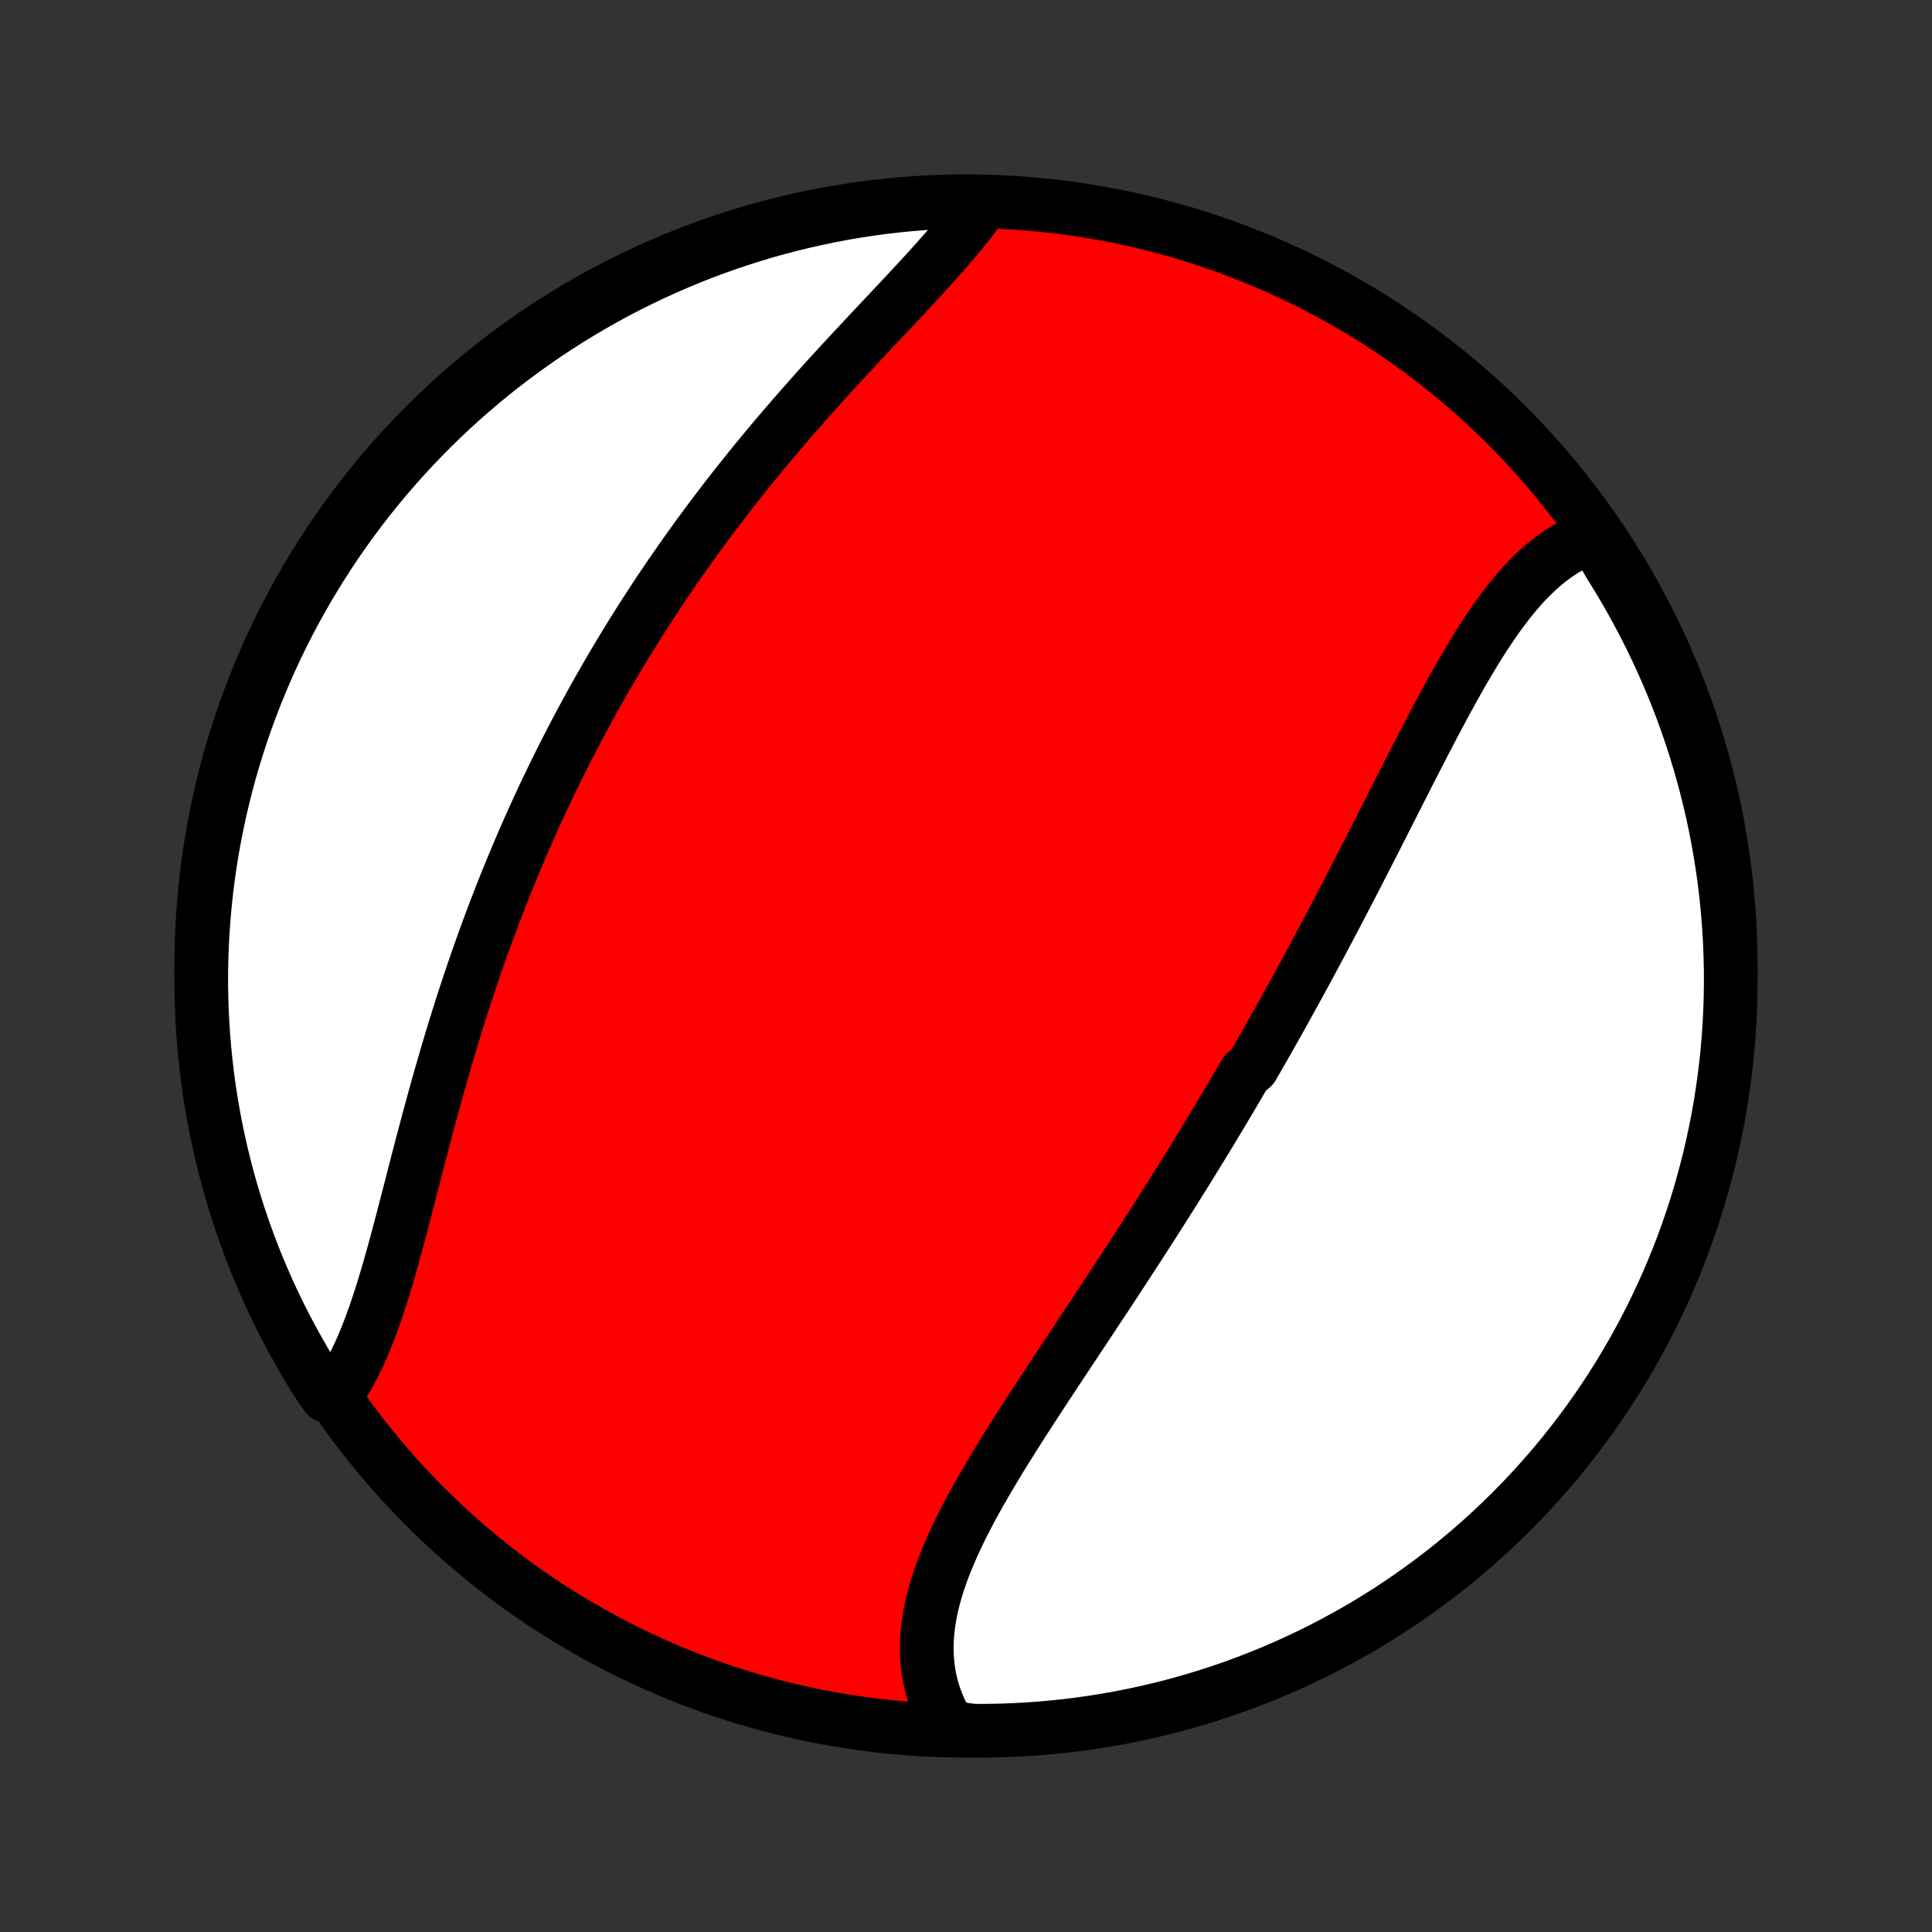 <?xml version="1.0" encoding="utf-8" standalone="no"?>
<!DOCTYPE svg PUBLIC "-//W3C//DTD SVG 1.1//EN"
  "http://www.w3.org/Graphics/SVG/1.1/DTD/svg11.dtd">
<!-- Created with matplotlib (http://matplotlib.org/) -->
<svg height="72pt" version="1.1" viewBox="0 0 72 72" width="72pt" xmlns="http://www.w3.org/2000/svg" xmlns:xlink="http://www.w3.org/1999/xlink">
 <rect x="0" y="0" width="72" height="72" fill="#333333" stroke="none"/>
 <defs>
  <style type="text/css">
*{stroke-linecap:butt;stroke-linejoin:round;}
  </style>
 </defs>
 <g id="figure_1">
  <g id="patch_1">
   <path d="
M0 72
L72 72
L72 0
L0 0
z
" style="fill:none;"/>
  </g>
  <g id="axes_1">
   <g id="PatchCollection_1">
    <defs>
     <path d="
M36 -7.5
C43.558 -7.5 50.808 -10.503 56.153 -15.848
C61.497 -21.192 64.5 -28.442 64.5 -36
C64.5 -43.558 61.497 -50.808 56.153 -56.153
C50.808 -61.497 43.558 -64.5 36 -64.5
C28.442 -64.5 21.192 -61.497 15.848 -56.153
C10.503 -50.808 7.5 -43.558 7.5 -36
C7.5 -28.442 10.503 -21.192 15.848 -15.848
C21.192 -10.503 28.442 -7.5 36 -7.5
z
" id="C0_0_a811fe30f3"/>
     <path d="
M59.38 -52.009
L59.162 -51.934
L58.948 -51.848
L58.738 -51.752
L58.532 -51.646
L58.331 -51.53
L58.133 -51.405
L57.939 -51.272
L57.749 -51.13
L57.563 -50.979
L57.38 -50.821
L57.201 -50.656
L57.025 -50.483
L56.851 -50.304
L56.681 -50.118
L56.514 -49.926
L56.35 -49.728
L56.188 -49.525
L56.029 -49.317
L55.871 -49.104
L55.717 -48.887
L55.564 -48.666
L55.413 -48.44
L55.263 -48.211
L55.116 -47.979
L54.97 -47.743
L54.825 -47.505
L54.682 -47.264
L54.54 -47.021
L54.399 -46.776
L54.259 -46.528
L54.12 -46.279
L53.982 -46.028
L53.845 -45.776
L53.709 -45.523
L53.573 -45.269
L53.438 -45.013
L53.304 -44.757
L53.17 -44.5
L53.036 -44.243
L52.903 -43.985
L52.77 -43.727
L52.638 -43.468
L52.506 -43.21
L52.374 -42.951
L52.243 -42.692
L52.111 -42.434
L51.98 -42.175
L51.849 -41.917
L51.718 -41.659
L51.588 -41.402
L51.457 -41.145
L51.327 -40.888
L51.196 -40.631
L51.065 -40.375
L50.935 -40.12
L50.804 -39.865
L50.674 -39.611
L50.543 -39.357
L50.413 -39.104
L50.282 -38.851
L50.151 -38.599
L50.02 -38.348
L49.889 -38.097
L49.758 -37.847
L49.627 -37.597
L49.495 -37.348
L49.364 -37.1
L49.232 -36.852
L49.1 -36.605
L48.968 -36.358
L48.835 -36.112
L48.703 -35.866
L48.57 -35.621
L48.436 -35.377
L48.303 -35.133
L48.169 -34.889
L48.035 -34.647
L47.901 -34.404
L47.766 -34.162
L47.631 -33.92
L47.495 -33.679
L47.359 -33.438
L47.223 -33.197
L47.087 -32.957
L46.95 -32.718
L46.812 -32.478
L46.674 -32.239
L46.397 -32
L46.258 -31.761
L46.118 -31.522
L45.978 -31.284
L45.837 -31.045
L45.695 -30.807
L45.553 -30.569
L45.411 -30.331
L45.268 -30.093
L45.124 -29.855
L44.98 -29.617
L44.835 -29.379
L44.689 -29.141
L44.543 -28.903
L44.396 -28.665
L44.249 -28.427
L44.101 -28.188
L43.952 -27.95
L43.802 -27.711
L43.652 -27.472
L43.501 -27.233
L43.35 -26.994
L43.198 -26.755
L43.045 -26.515
L42.891 -26.275
L42.737 -26.034
L42.582 -25.794
L42.426 -25.553
L42.27 -25.311
L42.112 -25.07
L41.955 -24.828
L41.796 -24.585
L41.637 -24.342
L41.478 -24.099
L41.318 -23.855
L41.157 -23.611
L40.995 -23.367
L40.833 -23.122
L40.671 -22.877
L40.508 -22.631
L40.345 -22.385
L40.181 -22.138
L40.018 -21.891
L39.853 -21.644
L39.689 -21.396
L39.525 -21.148
L39.36 -20.899
L39.196 -20.65
L39.031 -20.4
L38.867 -20.15
L38.703 -19.9
L38.539 -19.649
L38.377 -19.398
L38.214 -19.147
L38.053 -18.895
L37.892 -18.643
L37.732 -18.391
L37.574 -18.138
L37.416 -17.885
L37.261 -17.633
L37.107 -17.379
L36.955 -17.126
L36.805 -16.872
L36.658 -16.619
L36.513 -16.365
L36.37 -16.111
L36.231 -15.858
L36.096 -15.604
L35.963 -15.35
L35.835 -15.097
L35.711 -14.843
L35.591 -14.589
L35.476 -14.336
L35.366 -14.083
L35.261 -13.83
L35.162 -13.578
L35.069 -13.326
L34.983 -13.074
L34.903 -12.822
L34.83 -12.572
L34.764 -12.321
L34.706 -12.071
L34.657 -11.822
L34.615 -11.574
L34.582 -11.326
L34.558 -11.08
L34.543 -10.834
L34.538 -10.589
L34.542 -10.346
L34.557 -10.104
L34.581 -9.863
L34.616 -9.624
L34.662 -9.386
L34.718 -9.15
L34.786 -8.917
L34.864 -8.685
L34.953 -8.456
L35.054 -8.229
L35.166 -8.005
L35.289 -7.783
L35.785 -7.565
L36.282 -7.501
L36.779 -7.501
L37.276 -7.511
L37.773 -7.529
L38.269 -7.555
L38.765 -7.59
L39.259 -7.634
L39.753 -7.687
L40.246 -7.748
L40.737 -7.818
L41.227 -7.896
L41.715 -7.983
L42.201 -8.079
L42.686 -8.183
L43.168 -8.295
L43.648 -8.416
L44.126 -8.545
L44.602 -8.683
L45.075 -8.829
L45.545 -8.983
L46.012 -9.146
L46.476 -9.317
L46.937 -9.495
L47.395 -9.682
L47.849 -9.877
L48.3 -10.08
L48.746 -10.291
L49.189 -10.509
L49.628 -10.736
L50.063 -10.97
L50.494 -11.211
L50.92 -11.46
L51.341 -11.717
L51.758 -11.981
L52.17 -12.253
L52.577 -12.531
L52.979 -12.817
L53.376 -13.11
L53.768 -13.41
L54.154 -13.716
L54.535 -14.03
L54.91 -14.35
L55.279 -14.677
L55.642 -15.01
L56 -15.35
L56.351 -15.696
L56.696 -16.048
L57.035 -16.406
L57.367 -16.77
L57.693 -17.14
L58.013 -17.516
L58.325 -17.898
L58.631 -18.285
L58.93 -18.677
L59.222 -19.074
L59.507 -19.477
L59.784 -19.885
L60.055 -20.298
L60.318 -20.715
L60.573 -21.137
L60.822 -21.564
L61.062 -21.995
L61.295 -22.43
L61.52 -22.87
L61.738 -23.313
L61.948 -23.761
L62.15 -24.212
L62.343 -24.666
L62.529 -25.124
L62.707 -25.586
L62.876 -26.05
L63.038 -26.518
L63.191 -26.988
L63.336 -27.462
L63.472 -27.938
L63.6 -28.416
L63.72 -28.896
L63.832 -29.379
L63.934 -29.864
L64.029 -30.351
L64.115 -30.839
L64.192 -31.329
L64.26 -31.82
L64.321 -32.313
L64.372 -32.807
L64.415 -33.302
L64.449 -33.797
L64.474 -34.293
L64.491 -34.79
L64.499 -35.287
L64.499 -35.785
L64.489 -36.282
L64.471 -36.779
L64.445 -37.276
L64.409 -37.773
L64.366 -38.269
L64.313 -38.765
L64.252 -39.259
L64.182 -39.753
L64.104 -40.246
L64.017 -40.737
L63.921 -41.227
L63.817 -41.715
L63.705 -42.201
L63.584 -42.686
L63.455 -43.168
L63.317 -43.648
L63.171 -44.126
L63.017 -44.602
L62.854 -45.075
L62.684 -45.545
L62.505 -46.012
L62.318 -46.476
L62.123 -46.937
L61.92 -47.395
L61.709 -47.849
L61.491 -48.3
L61.264 -48.746
L61.03 -49.189
L60.789 -49.628
L60.539 -50.063
L60.283 -50.494
L60.019 -50.92
z
" id="C0_1_dcb804492c"/>
     <path d="
M36.571 -64.337
L36.42 -64.127
L36.264 -63.916
L36.101 -63.703
L35.933 -63.49
L35.759 -63.277
L35.58 -63.062
L35.397 -62.847
L35.21 -62.63
L35.018 -62.413
L34.824 -62.195
L34.626 -61.976
L34.425 -61.755
L34.221 -61.535
L34.016 -61.313
L33.808 -61.09
L33.599 -60.866
L33.388 -60.642
L33.176 -60.416
L32.963 -60.19
L32.749 -59.962
L32.534 -59.734
L32.319 -59.505
L32.105 -59.276
L31.89 -59.045
L31.675 -58.814
L31.46 -58.582
L31.246 -58.35
L31.032 -58.117
L30.819 -57.883
L30.607 -57.648
L30.395 -57.413
L30.185 -57.177
L29.976 -56.941
L29.768 -56.704
L29.561 -56.467
L29.355 -56.229
L29.15 -55.99
L28.947 -55.752
L28.746 -55.513
L28.545 -55.273
L28.347 -55.033
L28.149 -54.793
L27.954 -54.552
L27.76 -54.311
L27.567 -54.069
L27.376 -53.828
L27.187 -53.585
L26.999 -53.343
L26.813 -53.1
L26.629 -52.857
L26.446 -52.614
L26.265 -52.37
L26.085 -52.126
L25.907 -51.881
L25.731 -51.636
L25.556 -51.391
L25.383 -51.146
L25.211 -50.9
L25.041 -50.654
L24.873 -50.408
L24.706 -50.161
L24.541 -49.914
L24.377 -49.666
L24.215 -49.418
L24.054 -49.17
L23.895 -48.921
L23.737 -48.672
L23.581 -48.422
L23.426 -48.172
L23.273 -47.921
L23.12 -47.67
L22.97 -47.418
L22.82 -47.166
L22.672 -46.913
L22.526 -46.659
L22.38 -46.405
L22.236 -46.15
L22.094 -45.895
L21.952 -45.638
L21.812 -45.381
L21.673 -45.124
L21.535 -44.865
L21.399 -44.606
L21.264 -44.346
L21.13 -44.085
L20.997 -43.824
L20.865 -43.561
L20.735 -43.297
L20.605 -43.033
L20.477 -42.767
L20.35 -42.501
L20.224 -42.234
L20.099 -41.965
L19.976 -41.696
L19.853 -41.425
L19.732 -41.153
L19.611 -40.881
L19.492 -40.607
L19.373 -40.331
L19.256 -40.055
L19.14 -39.778
L19.025 -39.499
L18.911 -39.219
L18.798 -38.938
L18.686 -38.655
L18.576 -38.371
L18.466 -38.087
L18.357 -37.8
L18.249 -37.513
L18.143 -37.224
L18.037 -36.933
L17.933 -36.642
L17.829 -36.349
L17.727 -36.055
L17.625 -35.759
L17.525 -35.462
L17.426 -35.164
L17.327 -34.865
L17.23 -34.565
L17.134 -34.263
L17.039 -33.96
L16.944 -33.656
L16.851 -33.351
L16.759 -33.045
L16.668 -32.738
L16.577 -32.429
L16.488 -32.12
L16.399 -31.811
L16.312 -31.5
L16.225 -31.189
L16.139 -30.877
L16.054 -30.564
L15.969 -30.252
L15.886 -29.938
L15.803 -29.625
L15.72 -29.312
L15.638 -28.998
L15.557 -28.685
L15.476 -28.372
L15.396 -28.06
L15.315 -27.748
L15.235 -27.437
L15.155 -27.127
L15.075 -26.819
L14.995 -26.511
L14.914 -26.206
L14.834 -25.902
L14.752 -25.6
L14.67 -25.3
L14.587 -25.003
L14.504 -24.708
L14.419 -24.417
L14.332 -24.128
L14.245 -23.844
L14.155 -23.563
L14.064 -23.286
L13.971 -23.013
L13.875 -22.745
L13.778 -22.482
L13.677 -22.224
L13.574 -21.971
L13.468 -21.724
L13.358 -21.484
L13.245 -21.249
L13.129 -21.021
L13.009 -20.8
L12.886 -20.586
L12.758 -20.379
L12.626 -20.18
L12.168 -19.989
L11.899 -20.371
L11.637 -20.789
L11.382 -21.212
L11.135 -21.64
L10.896 -22.072
L10.665 -22.508
L10.441 -22.948
L10.224 -23.392
L10.016 -23.84
L9.816 -24.292
L9.623 -24.747
L9.439 -25.206
L9.263 -25.668
L9.095 -26.133
L8.935 -26.601
L8.783 -27.072
L8.639 -27.546
L8.504 -28.022
L8.378 -28.5
L8.259 -28.982
L8.15 -29.465
L8.048 -29.95
L7.955 -30.437
L7.871 -30.925
L7.795 -31.416
L7.728 -31.907
L7.67 -32.4
L7.62 -32.894
L7.579 -33.389
L7.546 -33.885
L7.522 -34.381
L7.507 -34.878
L7.5 -35.375
L7.502 -35.872
L7.513 -36.37
L7.533 -36.867
L7.561 -37.364
L7.598 -37.861
L7.643 -38.357
L7.697 -38.852
L7.76 -39.347
L7.831 -39.84
L7.911 -40.332
L8 -40.823
L8.097 -41.313
L8.202 -41.801
L8.316 -42.287
L8.438 -42.771
L8.569 -43.253
L8.708 -43.733
L8.856 -44.211
L9.011 -44.686
L9.175 -45.158
L9.348 -45.628
L9.528 -46.094
L9.716 -46.558
L9.912 -47.018
L10.117 -47.475
L10.329 -47.929
L10.549 -48.379
L10.776 -48.825
L11.012 -49.267
L11.255 -49.705
L11.505 -50.139
L11.763 -50.569
L12.029 -50.994
L12.301 -51.415
L12.581 -51.831
L12.868 -52.242
L13.162 -52.648
L13.463 -53.05
L13.771 -53.446
L14.086 -53.836
L14.407 -54.221
L14.735 -54.601
L15.07 -54.975
L15.41 -55.343
L15.758 -55.706
L16.111 -56.062
L16.47 -56.412
L16.835 -56.756
L17.206 -57.094
L17.583 -57.425
L17.965 -57.75
L18.353 -58.068
L18.747 -58.38
L19.145 -58.684
L19.549 -58.982
L19.957 -59.272
L20.371 -59.556
L20.789 -59.832
L21.212 -60.102
L21.64 -60.363
L22.072 -60.618
L22.508 -60.865
L22.948 -61.104
L23.392 -61.336
L23.84 -61.559
L24.292 -61.776
L24.747 -61.984
L25.206 -62.184
L25.668 -62.377
L26.133 -62.561
L26.601 -62.737
L27.072 -62.906
L27.546 -63.065
L28.022 -63.217
L28.5 -63.361
L28.982 -63.496
L29.465 -63.622
L29.95 -63.741
L30.437 -63.85
L30.925 -63.952
L31.416 -64.045
L31.907 -64.129
L32.4 -64.205
L32.894 -64.272
L33.389 -64.33
L33.885 -64.38
L34.381 -64.421
L34.878 -64.454
L35.375 -64.478
L35.872 -64.493
z
" id="C0_2_a68d2554a4"/>
    </defs>
    <g clip-path="url(#p1bffca34e9)">
     <use style="fill:#ff0000;stroke:#000000;stroke-width:2.0;" x="0.0" xlink:href="#C0_0_a811fe30f3" y="72.0"/>
    </g>
    <g clip-path="url(#p1bffca34e9)">
     <use style="fill:#ffffff;stroke:#000000;stroke-width:2.0;" x="0.0" xlink:href="#C0_1_dcb804492c" y="72.0"/>
    </g>
    <g clip-path="url(#p1bffca34e9)">
     <use style="fill:#ffffff;stroke:#000000;stroke-width:2.0;" x="0.0" xlink:href="#C0_2_a68d2554a4" y="72.0"/>
    </g>
   </g>
  </g>
 </g>
 <defs>
  <clipPath id="p1bffca34e9">
   <rect height="72.0" width="72.0" x="0.0" y="0.0"/>
  </clipPath>
 </defs>
</svg>
